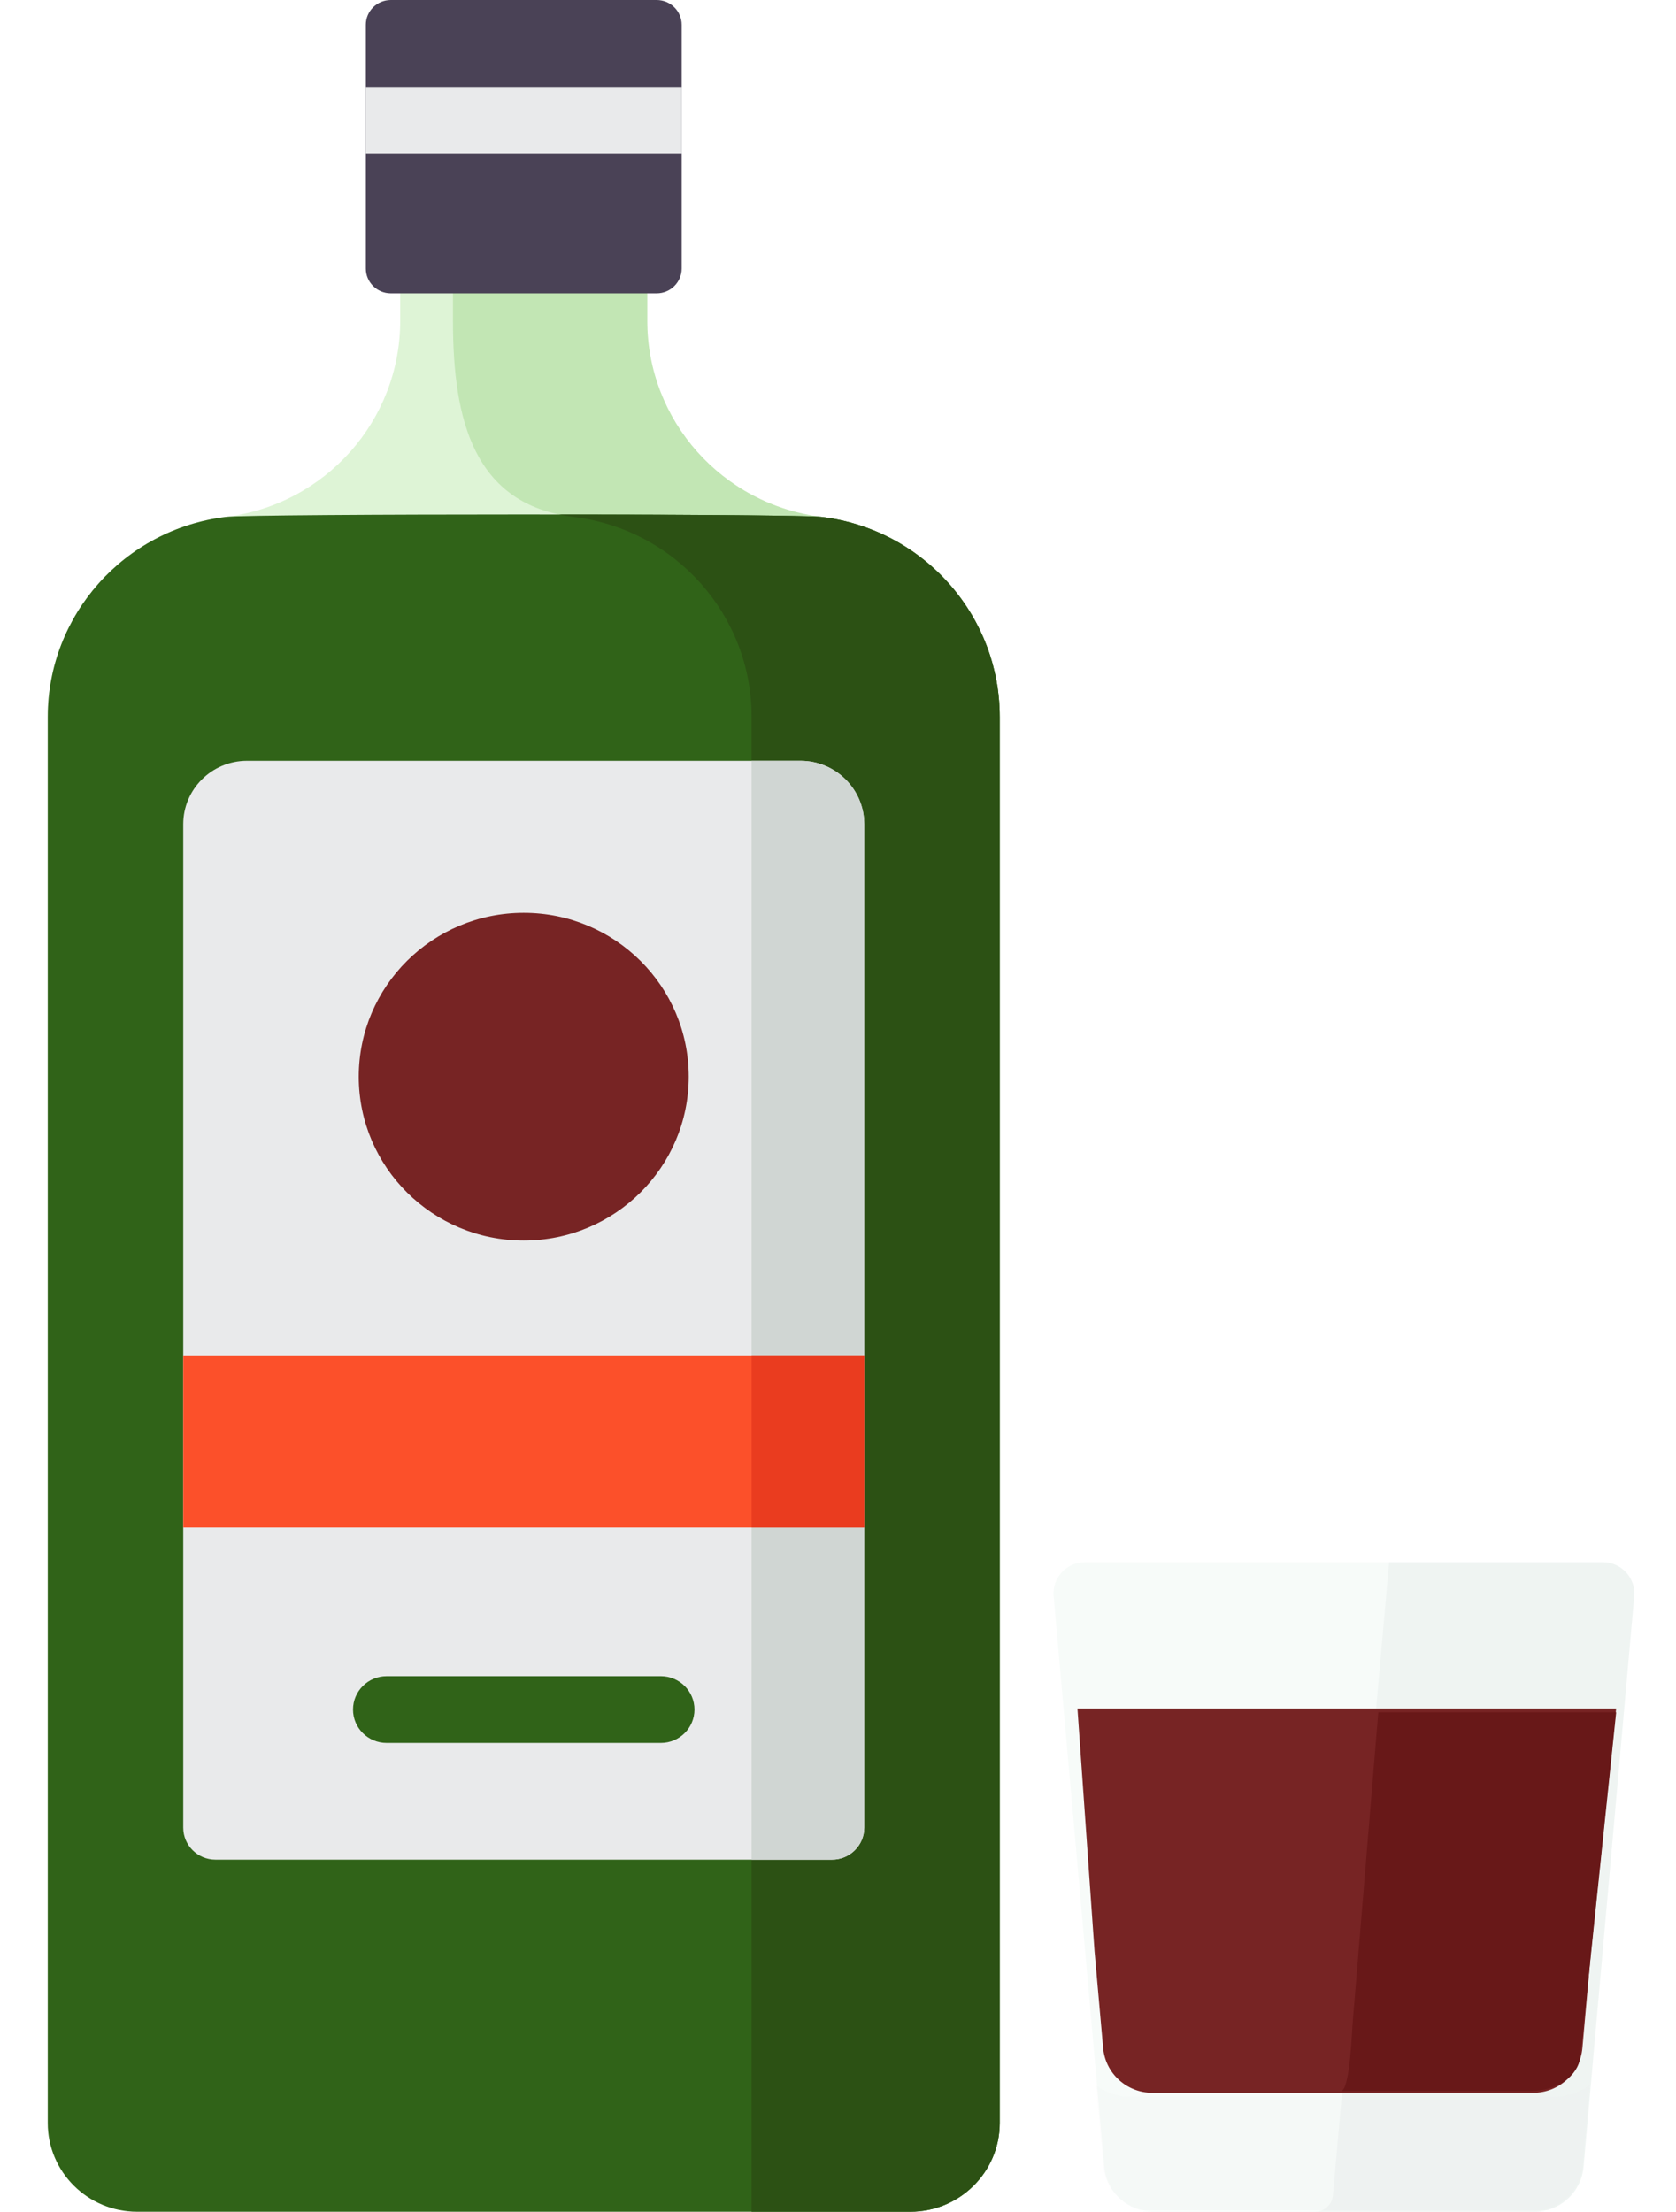 <svg width="72" height="95" viewBox="0 0 72 95" fill="none" xmlns="http://www.w3.org/2000/svg">
<g clip-path="url(#clip0)">
<path d="M65.913 95H49.553C48.453 95 47.535 94.165 47.439 93.077L45.263 68.559C45.193 67.774 45.816 67.099 46.609 67.099H68.857C69.651 67.099 70.273 67.774 70.204 68.559L68.028 93.077C67.931 94.165 67.013 95 65.913 95Z" fill="#DFEDE7" fill-opacity="0.24"/>
<path d="M68.857 67.099H59.676L57.261 94.302C57.226 94.697 56.893 95 56.494 95H65.913C67.013 95 67.931 94.165 68.027 93.077L70.204 68.559C70.273 67.774 69.65 67.099 68.857 67.099Z" fill="#D7E0DC" fill-opacity="0.24"/>
<path d="M46.286 73.382L47.021 83.811L47.39 87.97C47.487 89.058 48.404 89.892 49.504 89.892H65.865C66.965 89.892 67.882 89.058 67.979 87.97L68.348 83.811L69.429 73.382H46.286Z" fill="#772424"/>
<path d="M59.21 73.548L58.114 86.828C58.079 87.127 58.002 89.817 57.6 89.817H65.757C66.864 89.817 67.788 89.185 67.886 88.36L69.429 73.548H59.21Z" fill="#681818"/>
<path d="M27.807 13.78V0H17.193V13.78C17.193 18.065 13.977 21.677 9.696 22.203C5.331 22.74 2.052 26.423 2.052 30.791V91.188C2.052 93.293 3.771 95 5.891 95H39.108C41.228 95 42.947 93.293 42.947 91.188V30.791C42.947 26.423 39.669 22.74 35.304 22.203C31.022 21.677 27.807 18.065 27.807 13.78Z" fill="#77D057" fill-opacity="0.24"/>
<path d="M35.304 22.203C31.022 21.677 27.807 18.065 27.807 13.78V0H19.459V13.78C19.459 18.065 20.364 21.677 24.646 22.203C29.011 22.74 32.29 26.423 32.29 30.791V95H39.108C41.228 95 42.947 93.293 42.947 91.188V30.791C42.947 26.423 39.669 22.74 35.304 22.203Z" fill="#69B749" fill-opacity="0.24"/>
<path d="M28.211 12.599H16.788C16.196 12.599 15.716 12.122 15.716 11.533V1.065C15.716 0.477 16.196 0 16.788 0H28.211C28.803 0 29.284 0.477 29.284 1.065V11.533C29.284 12.122 28.803 12.599 28.211 12.599Z" fill="#4A4256"/>
<path d="M9.696 22.203C5.331 22.74 2.052 26.423 2.052 30.791V91.188C2.052 93.293 3.771 95 5.891 95H39.108C41.228 95 42.947 93.293 42.947 91.188V30.791C42.947 26.423 39.669 22.74 35.304 22.203C34.152 22.062 10.848 22.062 9.696 22.203Z" fill="#306318"/>
<path d="M15.716 6.601H29.284V3.734H15.716V6.601Z" fill="#E9EAEB"/>
<path d="M66.838 90.052H48.531C47.988 90.052 47.485 89.87 47.083 89.562L47.39 93.03C47.487 94.118 48.404 94.953 49.504 94.953H65.865C66.965 94.953 67.882 94.118 67.979 93.03L68.287 89.562C67.885 89.87 67.382 90.052 66.838 90.052Z" fill="#D7E0DC" fill-opacity="0.04"/>
<path d="M42.947 30.791C42.947 26.56 39.87 22.971 35.71 22.263C35.575 22.24 35.44 22.221 35.304 22.204C34.776 22.139 29.593 22.104 24.023 22.098C24.223 22.14 24.429 22.177 24.646 22.204C29.011 22.74 32.289 26.423 32.289 30.791V95H39.108C39.24 95 39.371 94.993 39.501 94.981C39.759 94.954 40.009 94.903 40.25 94.829C40.851 94.643 41.388 94.315 41.822 93.883C42.517 93.194 42.947 92.241 42.947 91.188V30.791H42.947Z" fill="#2C5114"/>
<path d="M37.128 78.501V35.402C37.128 33.898 35.9 32.678 34.384 32.678H10.615C9.1 32.678 7.872 33.898 7.872 35.402V78.501C7.872 79.261 8.492 79.877 9.257 79.877H35.743C36.508 79.877 37.128 79.261 37.128 78.501Z" fill="#E9EAEB"/>
<path d="M22.499 53.285C26.414 53.285 29.587 50.133 29.587 46.246C29.587 42.358 26.414 39.207 22.499 39.207C18.585 39.207 15.412 42.358 15.412 46.246C15.412 50.133 18.585 53.285 22.499 53.285Z" fill="#772424"/>
<path d="M28.39 74.863H16.609C15.812 74.863 15.166 74.222 15.166 73.43C15.166 72.638 15.812 71.996 16.609 71.996H28.39C29.187 71.996 29.834 72.638 29.834 73.43C29.833 74.222 29.187 74.863 28.39 74.863Z" fill="#306318"/>
<path d="M34.384 32.678H32.289V79.877H35.743C36.508 79.877 37.128 79.261 37.128 78.501V35.402C37.128 33.898 35.899 32.678 34.384 32.678Z" fill="#D0D6D3"/>
<path d="M37.128 58.219H7.872V65.609H37.128V58.219Z" fill="#FC502A"/>
<path d="M37.127 58.219H32.289V65.609H37.127V58.219Z" fill="#EA3C1F"/>
</g>
<defs>
<clipPath id="clip0">
<rect width="72" height="95" fill="white"/>
</clipPath>
</defs>
</svg>
